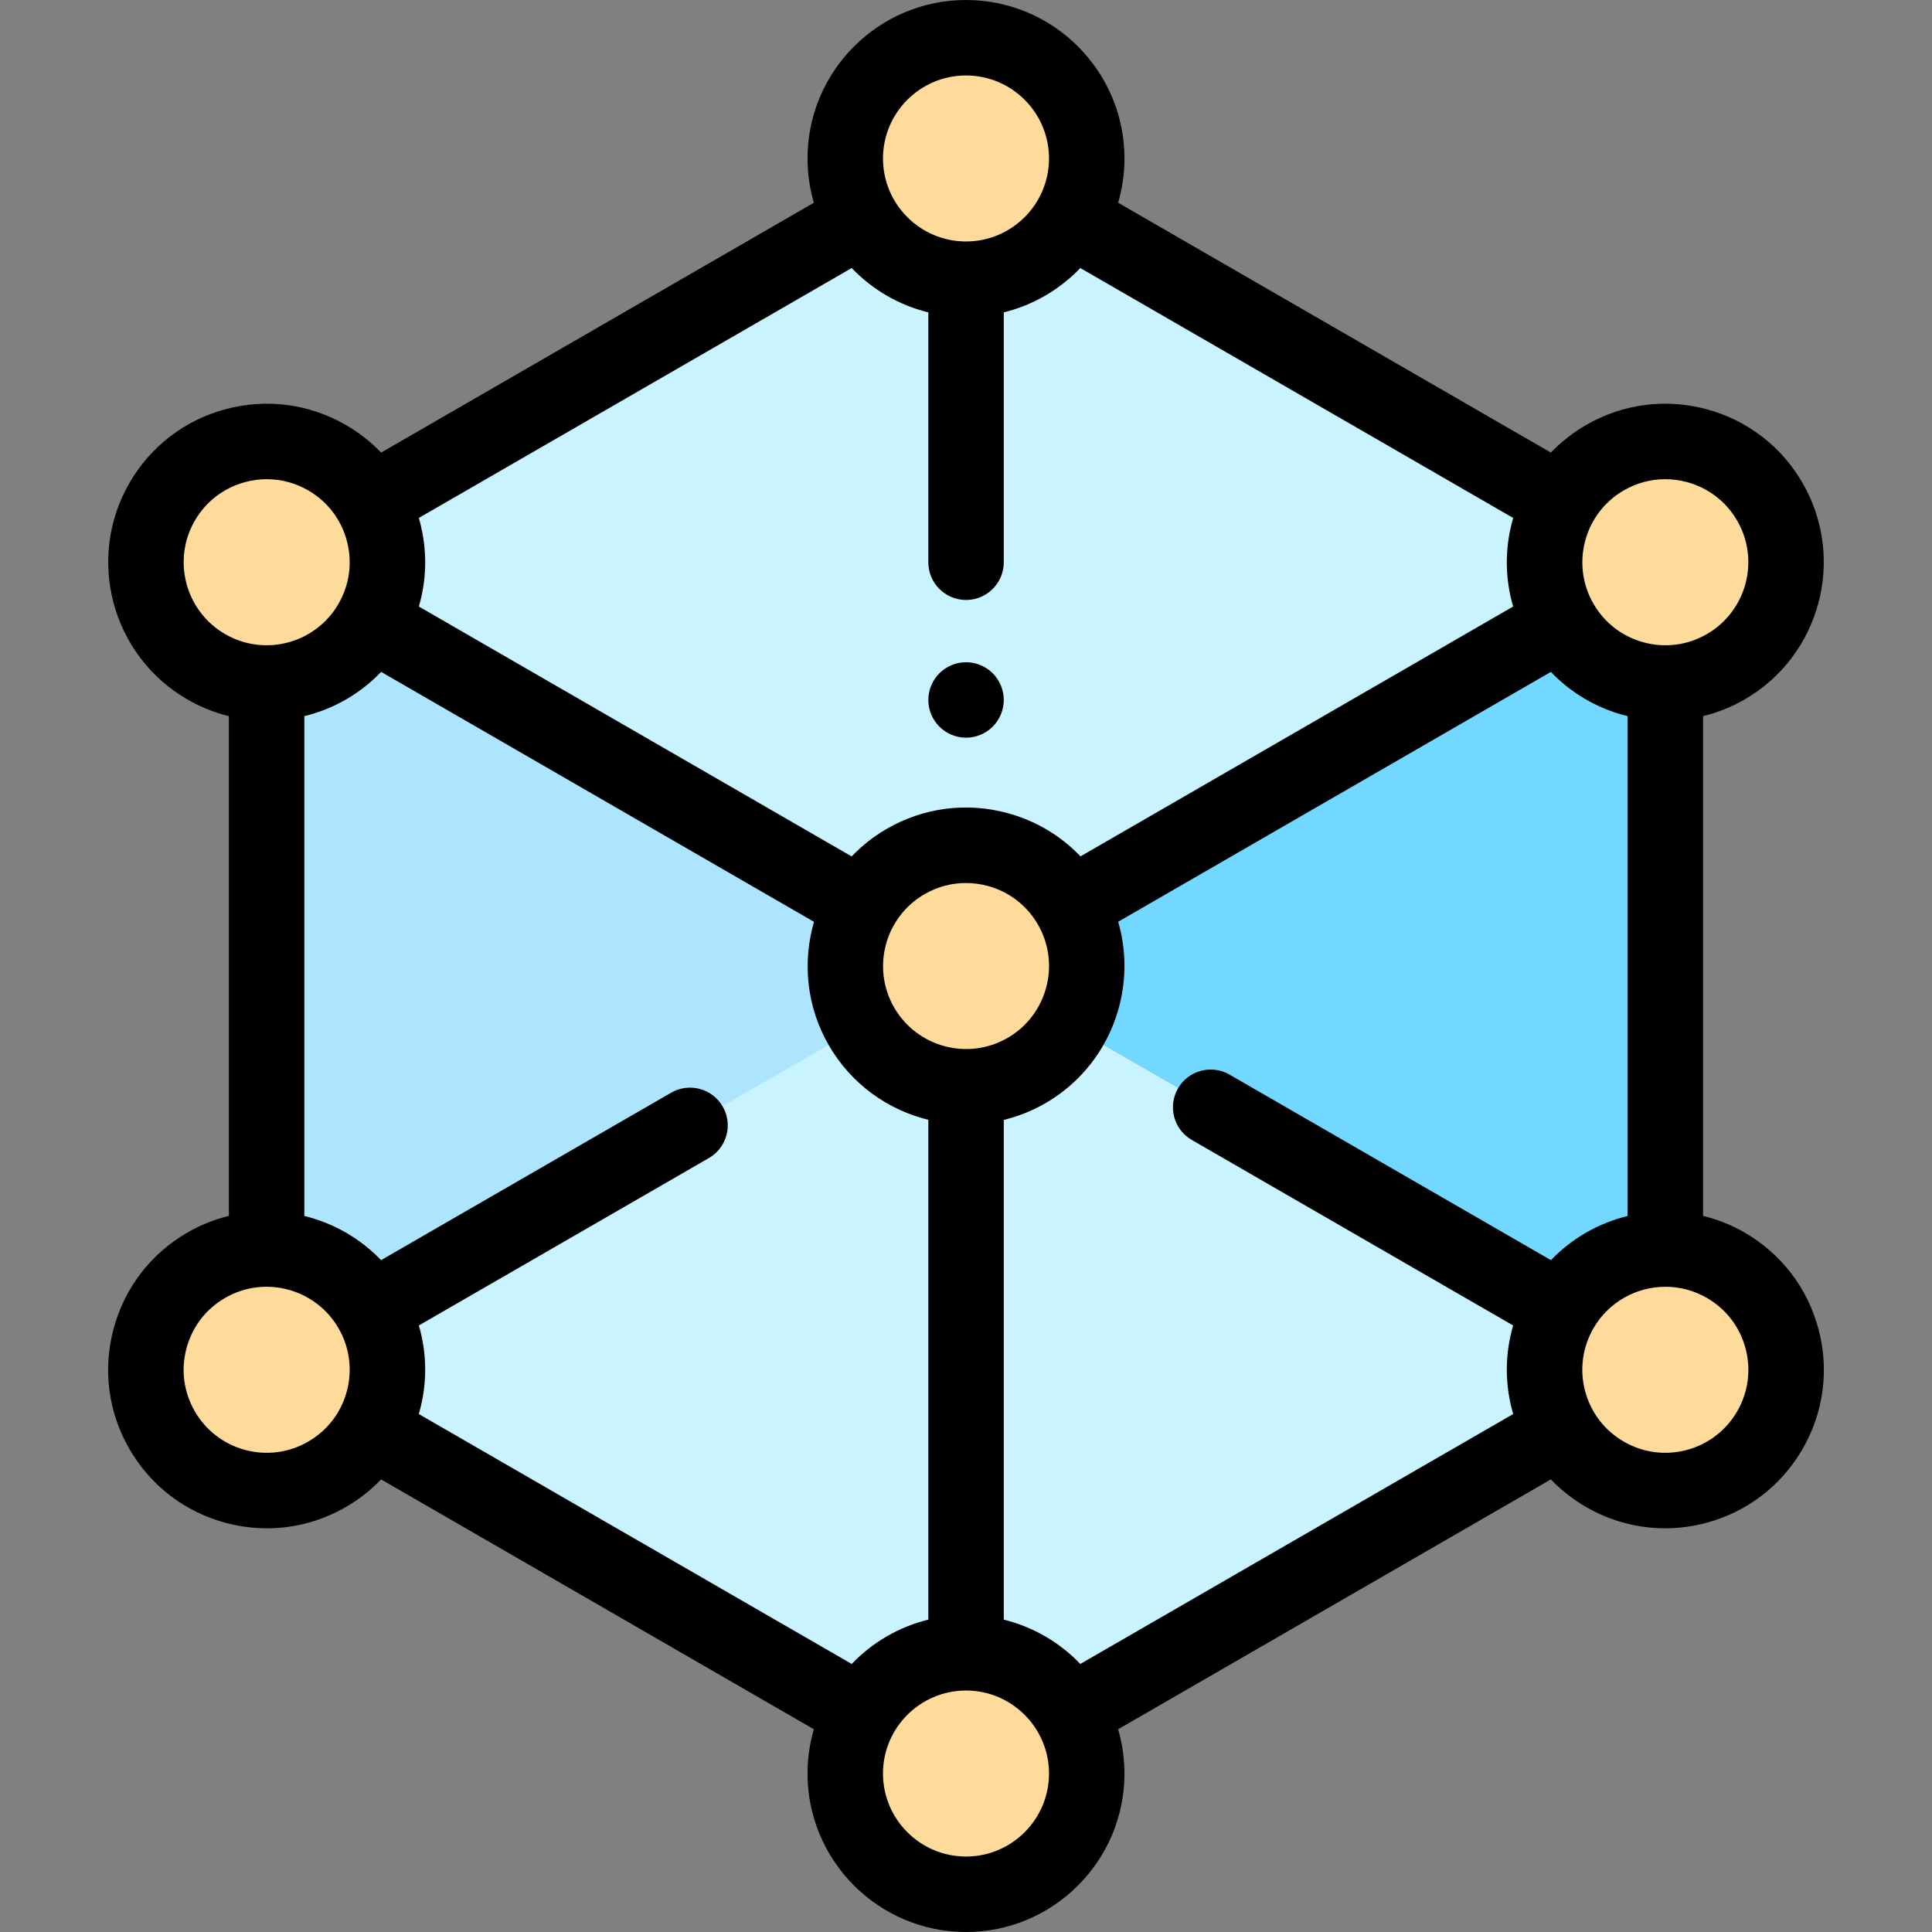<?xml version="1.0" encoding="iso-8859-1"?>
<!-- Generator: Adobe Illustrator 19.0.0, SVG Export Plug-In . SVG Version: 6.00 Build 0)  -->
<svg version="1.1" id="Capa_1" xmlns="http://www.w3.org/2000/svg" xmlns:xlink="http://www.w3.org/1999/xlink" x="0px" y="0px"
	 viewBox="0 0 512 512" style="enable-background:new 0 0 512 512;" xml:space="preserve">
<rect x="0" y="0" width="512" height="512" fill="#808080" stroke="none"/>
<polygon style="fill:#72D8FF;" points="256.096,41.996 70.157,149.023 70.157,363.077 256.096,470.103 442.035,363.077 
	442.035,149.023 "/>
<polygon style="fill:#ADE5FF;" points="70.157,363.084 255.904,470 255.904,256.057 70.157,149.14 "/>
<g>
	<polygon style="fill:#C9F3FF;" points="70.061,149.023 256,256.05 441.939,149.023 256,41.996 	"/>
	<polygon style="fill:#C9F3FF;" points="70.061,363.002 256,470.029 441.939,363.002 256,255.975 	"/>
</g>
<g>
	<circle style="fill:#FEDA9B;" cx="255.998" cy="41.996" r="31.997"/>
	<circle style="fill:#FEDA9B;" cx="255.998" cy="470" r="31.997"/>
	<circle style="fill:#FEDA9B;" cx="70.664" cy="362.999" r="31.997"/>
	<circle style="fill:#FEDA9B;" cx="441.332" cy="148.997" r="31.997"/>
	<circle style="fill:#FEDA9B;" cx="441.332" cy="362.999" r="31.997"/>
	<circle style="fill:#FEDA9B;" cx="70.664" cy="148.997" r="31.997"/>
	<circle style="fill:#FEDA9B;" cx="256.018" cy="256.008" r="31.997"/>
</g>
<path d="M481.898,352.133c-2.903-10.835-9.852-19.892-19.567-25.501c-3.526-2.036-7.229-3.489-10.999-4.411V189.787
	c3.808-0.939,7.508-2.404,10.999-4.419c20.054-11.578,26.951-37.313,15.372-57.368c-5.609-9.715-14.665-16.664-25.5-19.567
	c-10.836-2.903-22.153-1.414-31.868,4.196c-3.491,2.016-6.617,4.483-9.335,7.311L296.317,53.727c1.086-3.726,1.68-7.659,1.68-11.731
	C297.996,18.839,279.157,0,256,0s-41.996,18.839-41.996,41.996c0,4.072,0.594,8.005,1.68,11.731L101.001,119.94
	c-2.718-2.829-5.844-5.296-9.335-7.311c-9.715-5.609-21.033-7.099-31.868-4.196c-10.835,2.904-19.891,9.852-25.5,19.567
	c-11.579,20.055-4.683,45.79,15.372,57.368c3.487,2.013,7.182,3.477,10.985,4.417v132.441c-3.765,0.923-7.463,2.374-10.985,4.408
	c-9.715,5.609-16.665,14.666-19.567,25.501c-2.904,10.836-1.414,22.153,4.196,31.867c5.609,9.715,14.665,16.665,25.5,19.567
	c3.619,0.97,7.289,1.449,10.937,1.449c7.277,0,14.459-1.909,20.93-5.646c3.491-2.016,6.618-4.483,9.335-7.311l114.682,66.212
	c-1.086,3.726-1.68,7.659-1.68,11.731c0,23.157,18.839,41.996,41.996,41.996s41.996-18.839,41.996-41.996
	c0-4.072-0.594-8.005-1.68-11.731l114.679-66.215c2.718,2.83,5.845,5.298,9.338,7.314c6.471,3.736,13.653,5.646,20.93,5.646
	c3.647,0,7.32-0.479,10.937-1.449c10.835-2.903,19.892-9.853,25.5-19.567C483.311,374.286,484.801,362.969,481.898,352.133z
	 M430.334,129.947c3.39-1.957,7.151-2.957,10.964-2.957c1.911,0,3.834,0.251,5.729,0.759c5.676,1.521,10.419,5.161,13.357,10.249
	c6.064,10.505,2.453,23.985-8.052,30.05c-5.089,2.939-11.017,3.719-16.693,2.198s-10.419-5.161-13.358-10.249v-0.001l0,0
	C416.217,149.492,419.83,136.012,430.334,129.947z M256,19.998c12.13,0,21.998,9.868,21.998,21.998S268.13,63.994,256,63.994
	c-12.13,0-21.998-9.868-21.998-21.998S243.87,19.998,256,19.998z M225.704,71.034c5.437,5.671,12.44,9.822,20.311,11.75v66.214
	c0,5.523,4.477,9.999,9.999,9.999c5.523,0,9.999-4.477,9.999-9.999V82.777c7.86-1.931,14.853-6.079,20.283-11.743l114.724,66.235
	c-0.083,0.287-0.175,0.57-0.253,0.859c-2.02,7.538-1.908,15.308,0.232,22.61l-114.654,66.212
	c-5.254-5.504-11.925-9.484-19.461-11.503c-10.837-2.905-22.153-1.414-31.868,4.196c-3.526,2.036-6.635,4.517-9.319,7.319
	L111,160.738c2.14-7.302,2.252-15.072,0.233-22.61c-0.078-0.29-0.169-0.573-0.253-0.859L225.704,71.034z M236.963,267.012
	c-6.064-10.505-2.453-23.985,8.052-30.05c3.39-1.958,7.151-2.957,10.963-2.957c1.911,0,3.834,0.251,5.73,0.759
	c5.676,1.521,10.419,5.161,13.357,10.249c6.064,10.505,2.453,23.986-8.052,30.05C256.509,281.128,243.028,277.516,236.963,267.012z
	 M51.617,137.999c2.938-5.089,7.681-8.728,13.357-10.249c1.896-0.508,3.818-0.759,5.729-0.759c3.812,0,7.574,1,10.964,2.957
	c5.089,2.938,8.728,7.681,10.249,13.357c1.521,5.676,0.741,11.603-2.198,16.693c-2.939,5.09-7.682,8.728-13.357,10.249
	c-5.677,1.521-11.604,0.741-16.693-2.198C49.164,161.984,45.552,148.504,51.617,137.999z M81.667,382.052
	c-5.09,2.938-11.019,3.719-16.693,2.198c-5.676-1.521-10.419-5.162-13.357-10.25c-2.938-5.089-3.719-11.017-2.198-16.692
	c1.521-5.677,5.161-10.42,10.249-13.358c10.504-6.064,23.985-2.452,30.049,8.052c2.938,5.089,3.719,11.018,2.198,16.693
	C90.395,374.372,86.756,379.114,81.667,382.052z M110.98,374.73c0.083-0.287,0.175-0.569,0.253-0.859
	c2.02-7.537,1.908-15.307-0.232-22.609l76.86-44.365c4.783-2.762,6.422-8.876,3.662-13.659c-2.761-4.784-8.877-6.419-13.659-3.662
	l-76.876,44.374c-5.607-5.851-12.705-9.837-20.334-11.708V189.77c0.294-0.072,0.59-0.128,0.884-0.206
	c7.537-2.02,14.211-6.001,19.464-11.506l114.717,66.235c-3.085,10.613-2.024,22.413,3.926,32.718
	c5.949,10.303,15.639,17.118,26.371,19.753v132.453c-7.871,1.928-14.874,6.079-20.311,11.749L110.98,374.73z M256,492.002
	c-12.13,0-21.998-9.868-21.998-21.998s9.868-21.998,21.998-21.998c12.13,0,21.998,9.868,21.998,21.998S268.13,492.002,256,492.002z
	 M286.296,440.966c-5.431-5.664-12.423-9.812-20.283-11.743V296.787c3.77-0.922,7.473-2.369,10.999-4.405
	c17.072-9.857,24.598-29.969,19.32-48.106L411,178.059c5.254,5.505,11.927,9.486,19.464,11.506c0.289,0.077,0.58,0.132,0.87,0.203
	v132.479c-7.624,1.872-14.718,5.858-20.321,11.705l-85.175-49.173c-4.783-2.76-10.898-1.122-13.659,3.66
	c-2.762,4.783-1.123,10.898,3.66,13.659L401,351.262c-2.14,7.302-2.252,15.072-0.232,22.61c0.077,0.288,0.168,0.569,0.251,0.854
	L286.296,440.966z M460.383,374.001c-2.938,5.089-7.682,8.728-13.357,10.25c-5.677,1.521-11.604,0.74-16.693-2.198
	c-5.089-2.938-8.728-7.682-10.249-13.357c-1.521-5.677-0.74-11.604,2.198-16.693c4.071-7.049,11.479-10.994,19.088-10.994
	c3.729,0,7.507,0.948,10.961,2.942c5.089,2.938,8.728,7.682,10.249,13.358C464.102,362.984,463.321,368.912,460.383,374.001z"/>
<path d="M256.014,195.495c2.63,0,5.21-1.07,7.069-2.93s2.93-4.44,2.93-7.069s-1.07-5.21-2.93-7.069c-1.86-1.86-4.44-2.93-7.069-2.93
	c-2.63,0-5.21,1.07-7.069,2.93c-1.86,1.86-2.93,4.44-2.93,7.069s1.07,5.21,2.93,7.069
	C250.804,194.425,253.383,195.495,256.014,195.495z"/>
<g>
</g>
<g>
</g>
<g>
</g>
<g>
</g>
<g>
</g>
<g>
</g>
<g>
</g>
<g>
</g>
<g>
</g>
<g>
</g>
<g>
</g>
<g>
</g>
<g>
</g>
<g>
</g>
<g>
</g>
</svg>
